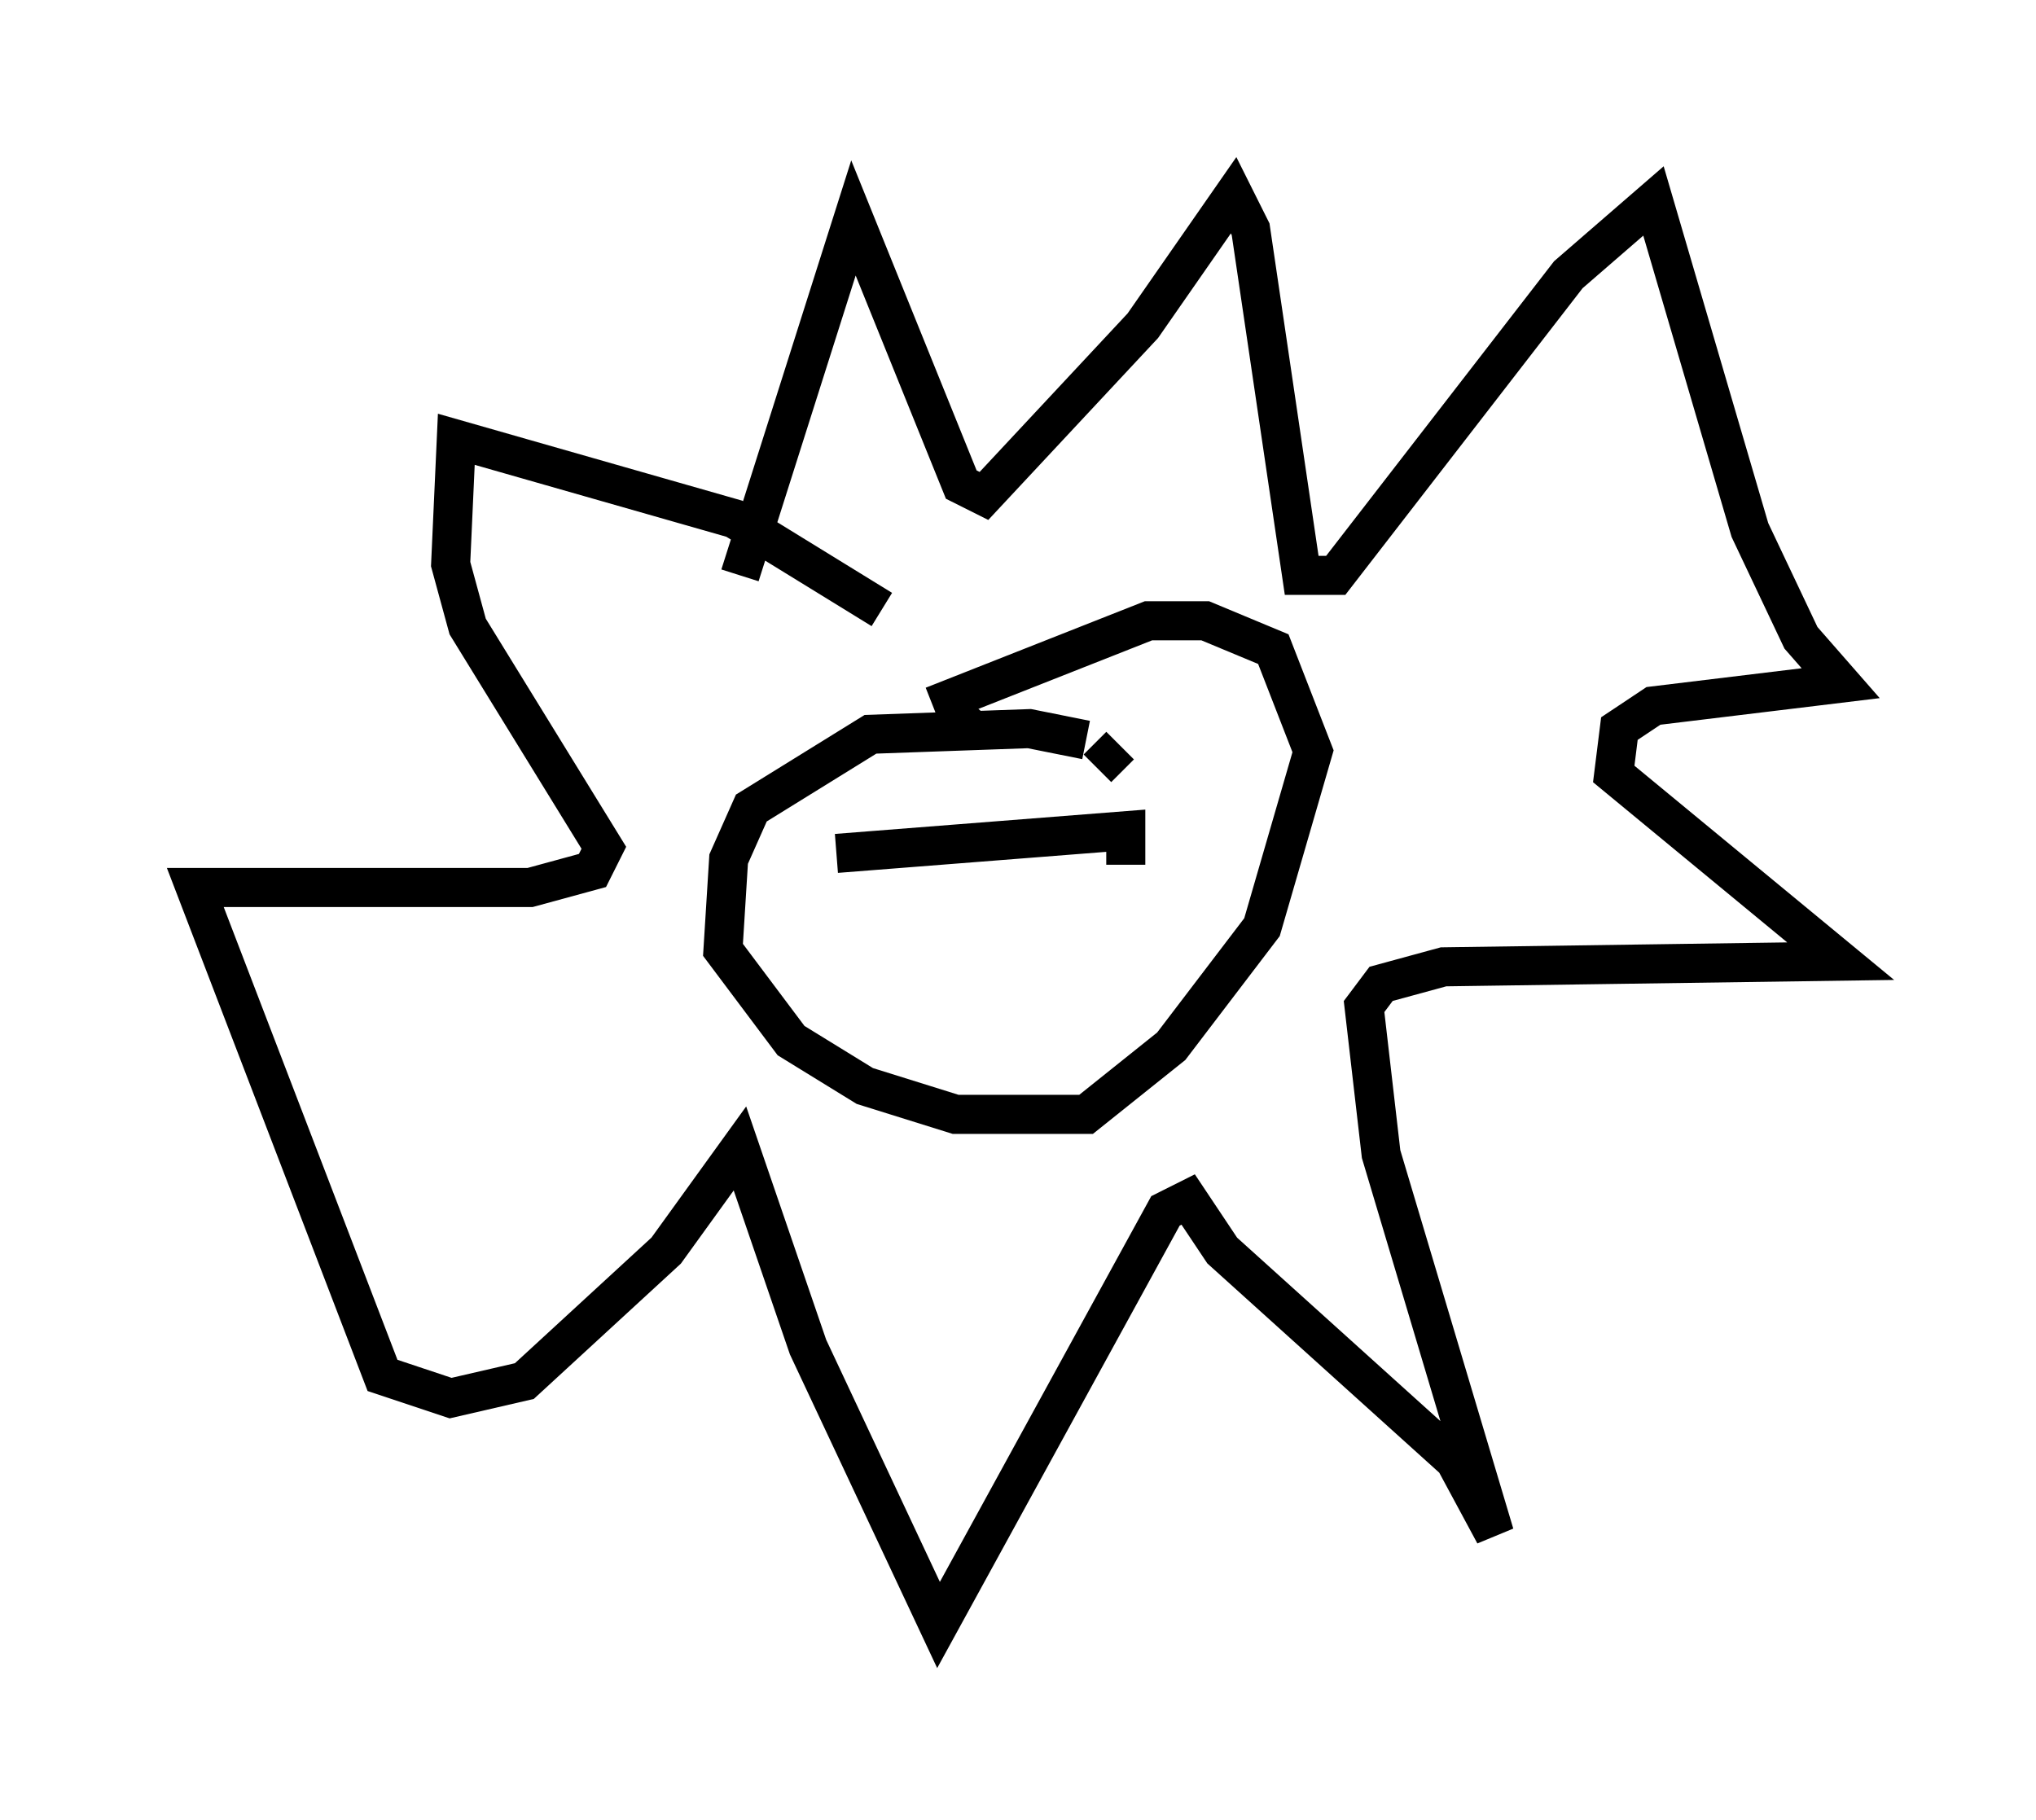 <?xml version="1.0" encoding="utf-8" ?>
<svg baseProfile="full" height="46.603" version="1.1" width="52.123" xmlns="http://www.w3.org/2000/svg" xmlns:ev="http://www.w3.org/2001/xml-events" xmlns:xlink="http://www.w3.org/1999/xlink"><defs /><rect fill="white" height="46.603" width="52.123" x="0" y="0" /><path d="M17.056, 18.508 m1.888, -3.777 l2.905, -9.151 2.76, 6.827 l0.581, 0.291 4.067, -4.358 l2.324, -3.341 0.436, 0.872 l1.307, 8.86 0.872, 0.0 l5.955, -7.698 2.179, -1.888 l2.469, 8.425 1.307, 2.76 l1.017, 1.162 -4.793, 0.581 l-0.872, 0.581 -0.145, 1.162 l5.81, 4.793 -10.168, 0.145 l-1.598, 0.436 -0.436, 0.581 l0.436, 3.777 2.905, 9.732 l-1.017, -1.888 -5.955, -5.374 l-0.872, -1.307 -0.581, 0.291 l-5.81, 10.603 -3.341, -7.117 l-1.743, -5.084 -1.888, 2.615 l-3.631, 3.341 -1.888, 0.436 l-1.743, -0.581 -4.793, -12.492 l8.57, 0.0 1.598, -0.436 l0.291, -0.581 -3.486, -5.665 l-0.436, -1.598 0.145, -3.196 l7.117, 2.034 3.777, 2.324 m5.229, 3.341 l-1.453, -0.291 -4.067, 0.145 l-3.05, 1.888 -0.581, 1.307 l-0.145, 2.324 1.743, 2.324 l1.888, 1.162 2.324, 0.726 l3.341, 0.0 2.179, -1.743 l2.324, -3.05 1.307, -4.503 l-1.017, -2.615 -1.743, -0.726 l-1.453, 0.0 -5.52, 2.179 m0.291, 0.0 l0.872, 0.726 m3.631, 0.291 l-0.581, 0.581 m-6.682, 2.179 l7.408, -0.581 0.0, 0.872 " fill="none" stroke="black" stroke-width="1" /></svg>